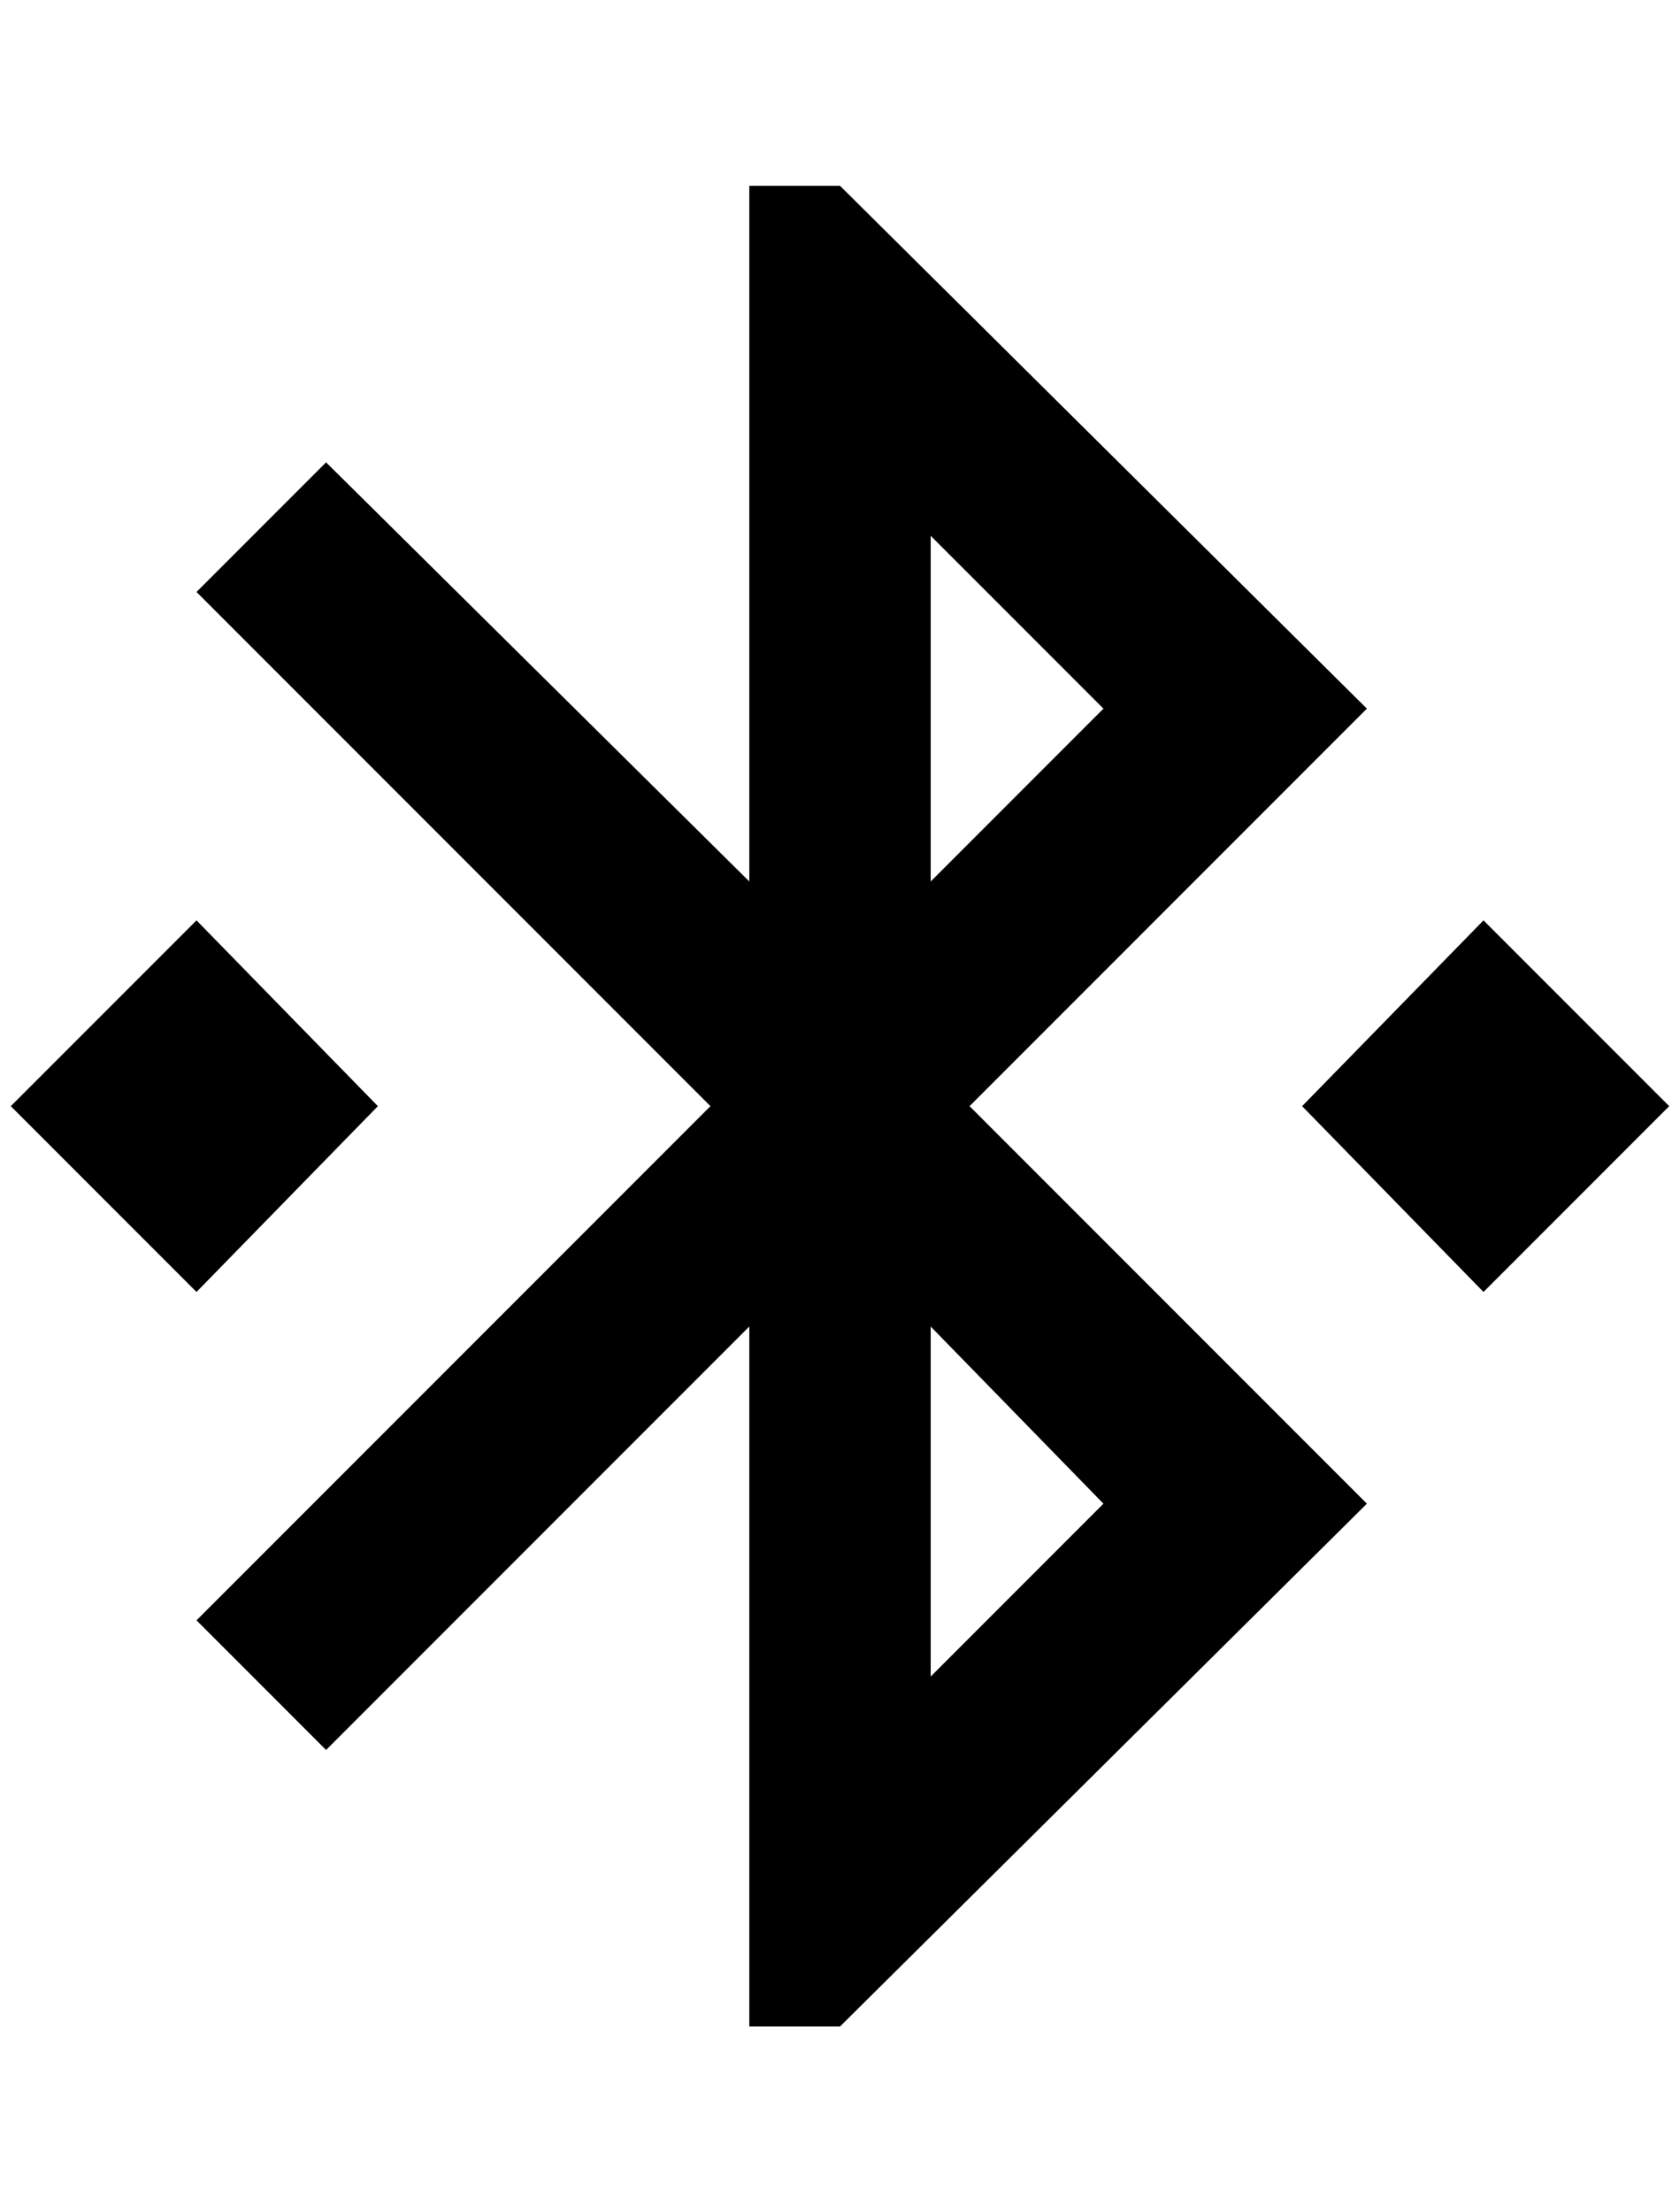<?xml version="1.0" standalone="no"?>
<!DOCTYPE svg PUBLIC "-//W3C//DTD SVG 1.1//EN" "http://www.w3.org/Graphics/SVG/1.1/DTD/svg11.dtd" >
<svg xmlns="http://www.w3.org/2000/svg" xmlns:xlink="http://www.w3.org/1999/xlink" version="1.1" viewBox="-10 0 1556 2048">
   <path fill="currentColor"
d="M1364 852l-168 172l168 172l172 -172zM1012 1392l-160 160v-324zM852 496l160 160l-160 160v-320zM1256 656l-488 -484h-84v644l-392 -388l-120 120l476 476l-476 476l120 120l392 -392v648h84l488 -484l-368 -368zM340 1024l-168 -172l-172 172l172 172z" />
</svg>
